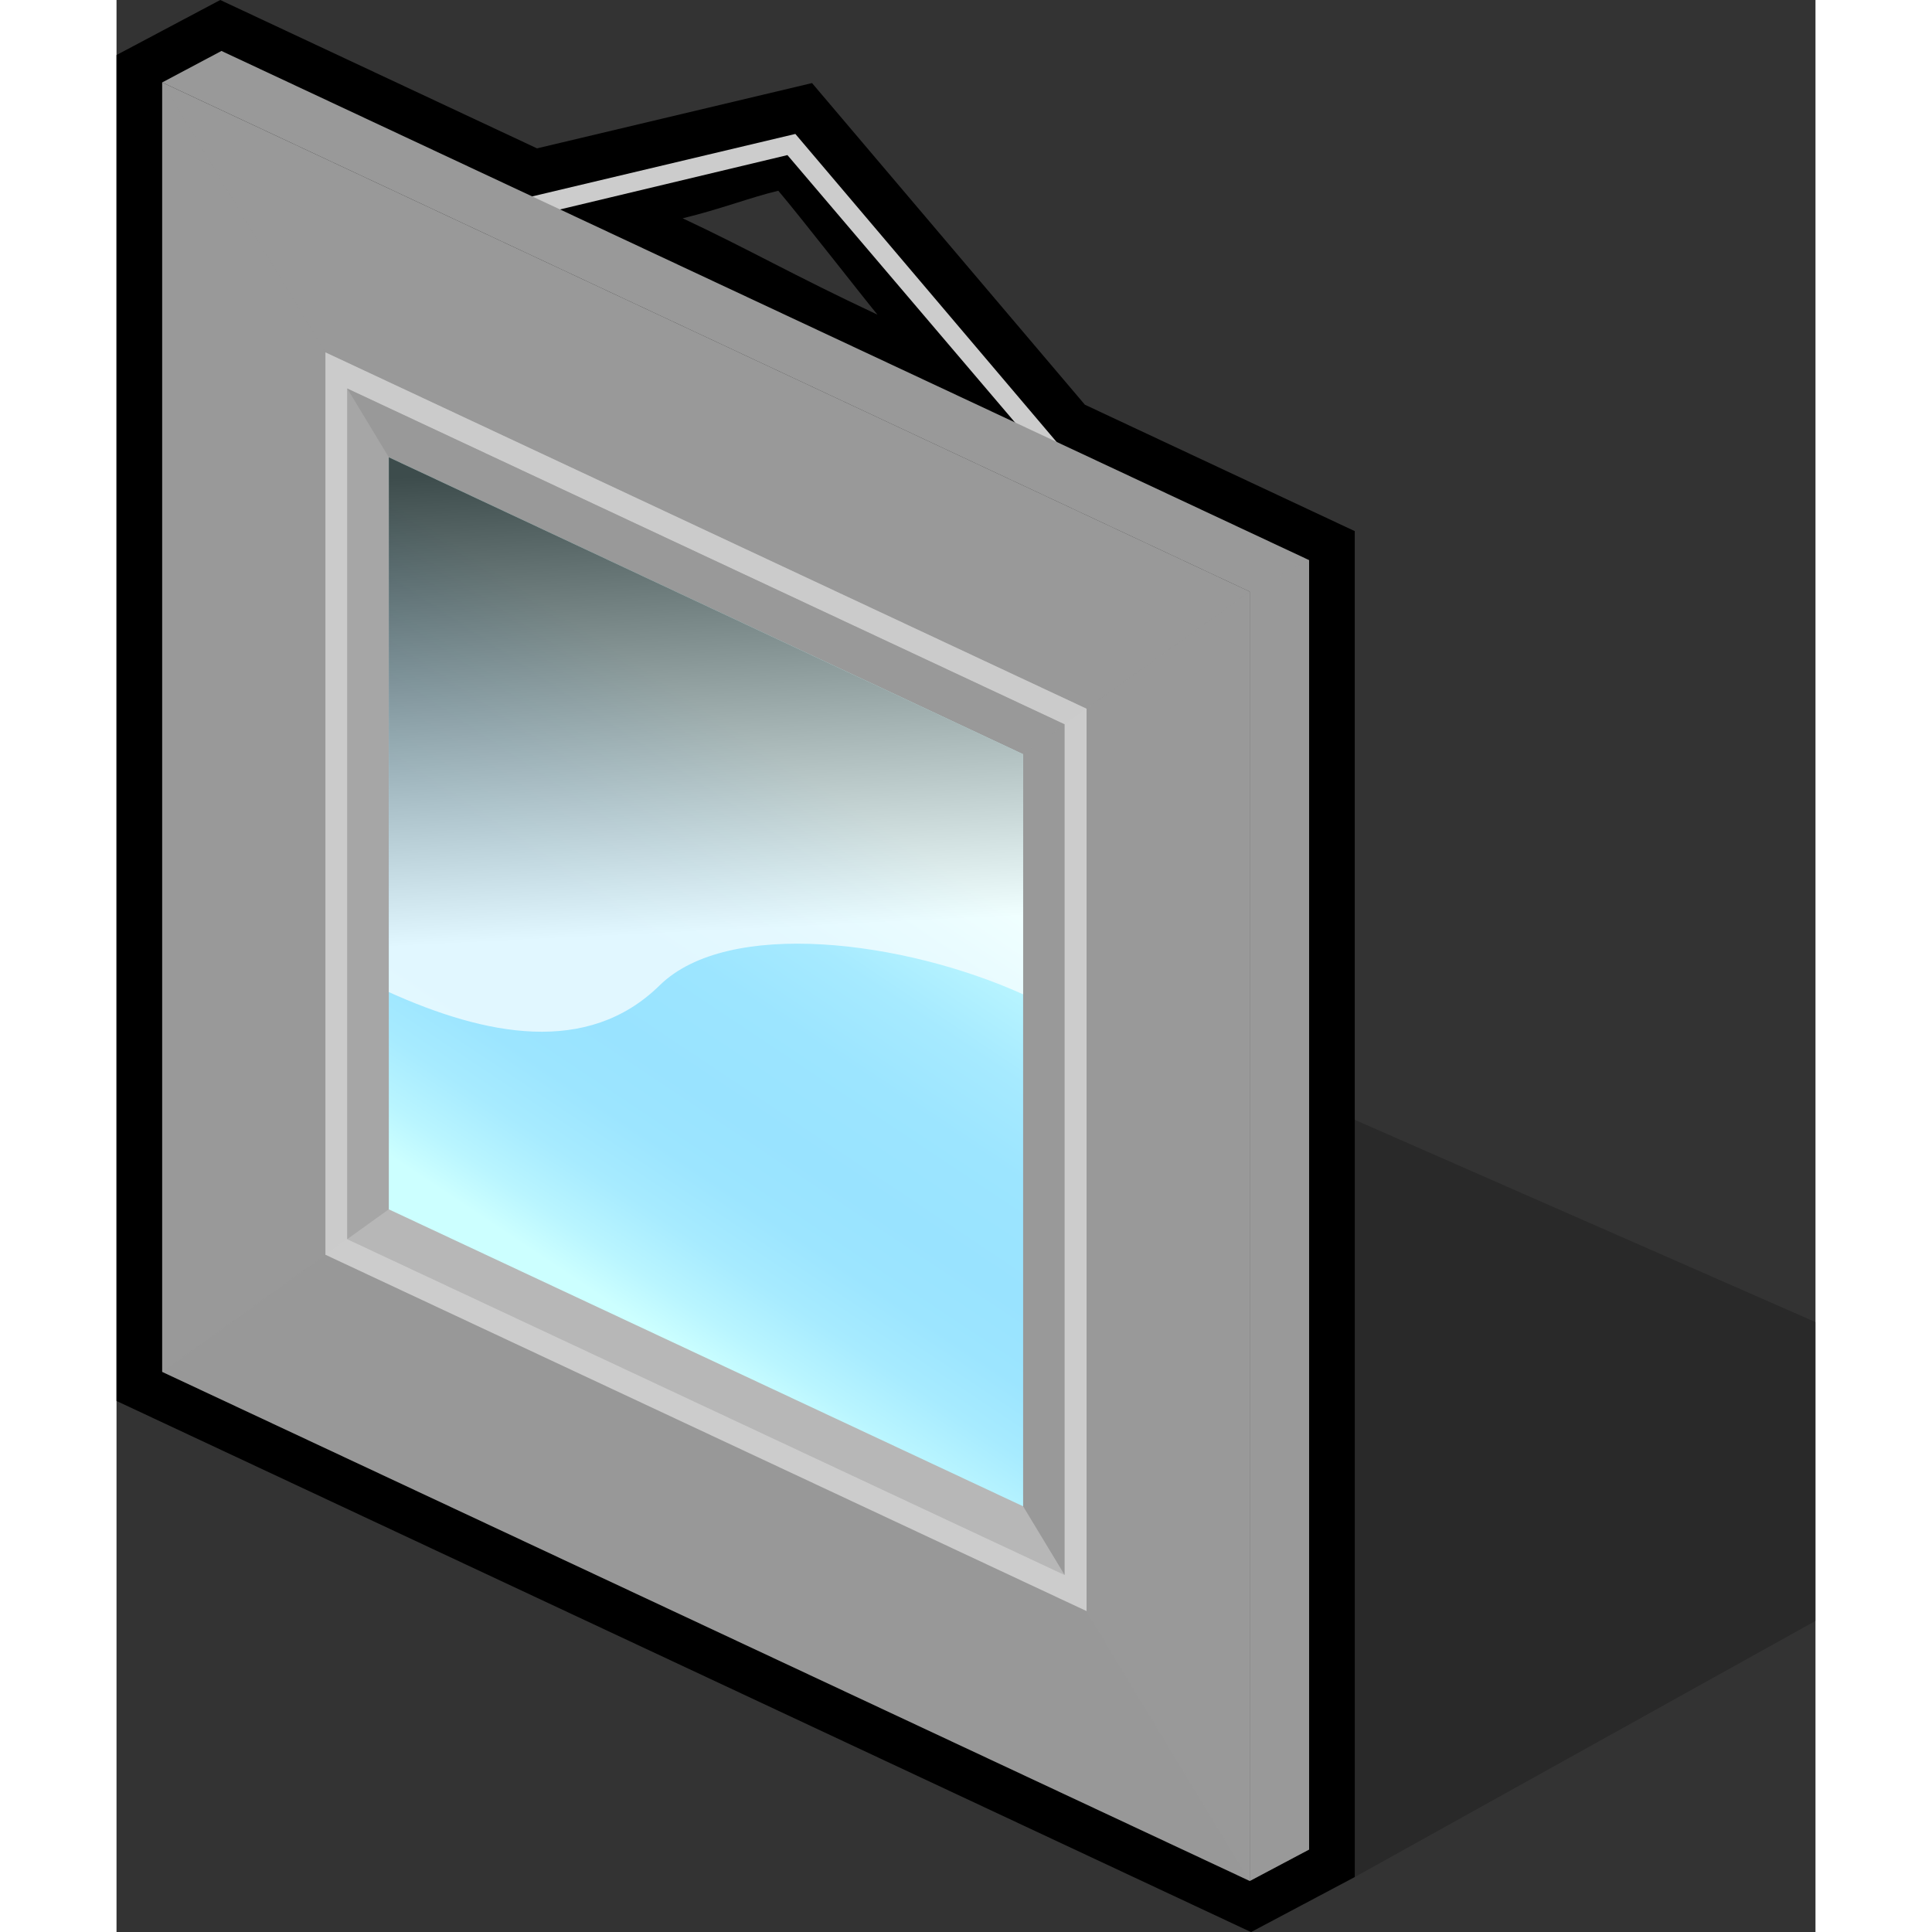 <?xml version="1.0" encoding="UTF-8" standalone="no"?>
<!DOCTYPE svg PUBLIC "-//W3C//DTD SVG 20010904//EN"
"http://www.w3.org/TR/2001/REC-SVG-20010904/DTD/svg10.dtd">
<!-- Created with Sodipodi ("http://www.sodipodi.com/") -->
<svg
   width="48pt"
   height="48pt"
   viewBox="0 0 21.208 24.117"
   overflow="visible"
   enable-background="new 0 0 21.208 24.117"
   xml:space="preserve"
   id="svg153"
   sodipodi:version="0.32"
   sodipodi:docname="gnome-mime-image.svg"
   sodipodi:docbase="/home/joss/deb/pkg-gnome/packages/tarballs/gnome-themes-extras-0.7.debian.1/Wasp/icons/scalable/mimetypes"
   xmlns="http://www.w3.org/2000/svg"
   xmlns:sodipodi="http://sodipodi.sourceforge.net/DTD/sodipodi-0.dtd"
   xmlns:xml="http://www.w3.org/XML/1998/namespace"
   xmlns:inkscape="http://www.inkscape.org/namespaces/inkscape"
   xmlns:xlink="http://www.w3.org/1999/xlink"
   inkscape:version="0.38.1">
  <rect x="0" y="0" width="21.208" height="24.117" fill="#333333" stroke="none"/>
  <defs
   id="defs207" />

  <sodipodi:namedview
   id="base"
   inkscape:zoom="7.5625000"
   inkscape:cx="24.000000"
   inkscape:cy="24.000000"
   inkscape:window-width="640"
   inkscape:window-height="501"
   inkscape:window-x="28"
   inkscape:window-y="48" />


  <g
   id="Layer_1"
   stroke="#000000">
    <g
   id="Layer_1_2_">
      <path
   stroke="none"
   d="M1.044,0.133L0,0.687v16.801l14.162,6.63l1.295-0.687V6.63c0,0-3.159-1.479-3.369-1.578     c-0.152-0.18-3.406-4.015-3.406-4.015S5.592,1.77,5.249,1.852C4.922,1.698,1.295,0,1.295,0L1.044,0.133z M8.261,2.381     c0.273,0.321,1.111,1.397,1.238,1.547C8.428,3.426,7.914,3.122,7.067,2.725C7.534,2.613,7.925,2.46,8.261,2.381z"
   id="path157" />

      <path
   fill="#CCCCCC"
   stroke="none"
   d="M5.116,2.469L5.19,2.697c0,0,3.112-0.744,3.185-0.761c0.072,0.085,3.185,3.742,3.185,3.742     l0.213-0.116l-3.299-3.89L5.116,2.469z"
   id="path158" />

      <path
   fill="#999999"
   stroke="none"
   d="M14.146,23.48L0.57,17.125V1.029l13.576,6.356V23.48z"
   id="path159" />

      <path
   fill="#999999"
   stroke="none"
   d="M14.146,23.48V7.386L0.57,1.029l0.74-0.393l13.577,6.356v16.095L14.146,23.48z"
   id="path160" />

      <path
   adobe-blending-mode="multiply"
   opacity="0.57"
   fill="#999999"
   stroke="none"
   d="M14.146,23.48V7.386l0.741-0.393v16.095     L14.146,23.48z"
   id="path161" />

      <path
   adobe-blending-mode="multiply"
   opacity="0.2"
   fill="#999999"
   stroke="none"
   d="M14.146,23.48L0.57,17.125l6.788-4.87     L14.146,23.48z"
   id="path162" />

      <path
   adobe-blending-mode="screen"
   opacity="0.25"
   fill="#999999"
   stroke="none"
   d="M0.57,17.125V1.029l13.576,6.356     L0.57,17.125z"
   id="path163" />

      <path
   adobe-blending-mode="screen"
   opacity="0.25"
   fill="#999999"
   stroke="none"
   d="M7.358,12.255L0.57,1.029l13.576,6.356     L7.358,12.255z"
   id="path164" />

      <path
   fill="#CCCCCC"
   stroke="none"
   d="M12.109,20.111l-9.501-4.448V4.399l9.501,4.448V20.111z"
   id="path165" />

      <path
   adobe-blending-mode="multiply"
   opacity="0.4"
   fill="#CCCCCC"
   stroke="none"
   d="M2.607,15.663V4.399l9.501,4.448     L2.607,15.663z"
   id="path166" />

      <path
   fill="#999999"
   stroke="none"
   d="M11.835,19.66L2.88,15.468V4.85l8.955,4.192V19.66z"
   id="path167" />

      <path
   adobe-blending-mode="lighten"
   opacity="0.3"
   fill="#FFFFFF"
   stroke="none"
   d="M11.835,19.66L2.88,15.468V4.85     L11.835,19.66z"
   id="path168" />

      <path
   adobe-blending-mode="multiply"
   opacity="0.57"
   fill="#999999"
   stroke="none"
   d="M2.88,15.468V4.85l8.955,4.192     L2.88,15.468z"
   id="path169" />

      <linearGradient
   id="XMLID_1_"
   gradientUnits="userSpaceOnUse"
   x1="-231.751"
   y1="370.266"
   x2="-235.551"
   y2="364.566"
   gradientTransform="matrix(1 0 0 -1 240.689 380.15)">
        <stop
   offset="0"
   style="stop-color:#CCFFFF"
   id="stop171" />

        <stop
   offset="0.115"
   style="stop-color:#B7F4FF"
   id="stop172" />

        <stop
   offset="0.252"
   style="stop-color:#A6EAFF"
   id="stop173" />

        <stop
   offset="0.401"
   style="stop-color:#9CE5FF"
   id="stop174" />

        <stop
   offset="0.584"
   style="stop-color:#99E3FF"
   id="stop175" />

        <stop
   offset="0.709"
   style="stop-color:#9CE5FF"
   id="stop176" />

        <stop
   offset="0.819"
   style="stop-color:#A7EBFF"
   id="stop177" />

        <stop
   offset="0.922"
   style="stop-color:#B9F5FF"
   id="stop178" />

        <stop
   offset="1"
   style="stop-color:#CCFFFF"
   id="stop179" />

      </linearGradient>

      <path
   fill="url(#XMLID_1_)"
   stroke="none"
   d="M11.317,18.803l-7.918-3.707V5.708l7.918,3.707V18.803z"
   id="path197" />

      <linearGradient
   id="XMLID_2_"
   gradientUnits="userSpaceOnUse"
   x1="-185.158"
   y1="528.694"
   x2="-187.299"
   y2="533.597"
   gradientTransform="matrix(0.844 0.395 0 -1 163.767 613.439)">
        <stop
   offset="0"
   style="stop-color:#FFFFFF"
   id="stop199" />

        <stop
   offset="1"
   style="stop-color:#000000"
   id="stop200" />

      </linearGradient>

      <path
   adobe-blending-mode="overlay"
   opacity="0.7"
   fill="url(#XMLID_2_)"
   stroke="none"
   d="M3.399,12.384     C4.6,12.926,5.88,13.185,6.78,12.3c0.854-0.839,3.047-0.561,4.537,0.112V9.415L3.399,5.708V12.384z"
   id="path204" />

      <path
   adobe-blending-mode="multiply"
   opacity="0.2"
   stroke="none"
   d="M15.457,23.431l5.752-3.198v-3.729l-5.904-2.592     L15.457,23.431z"
   id="path205" />

    </g>

  </g>

</svg>
